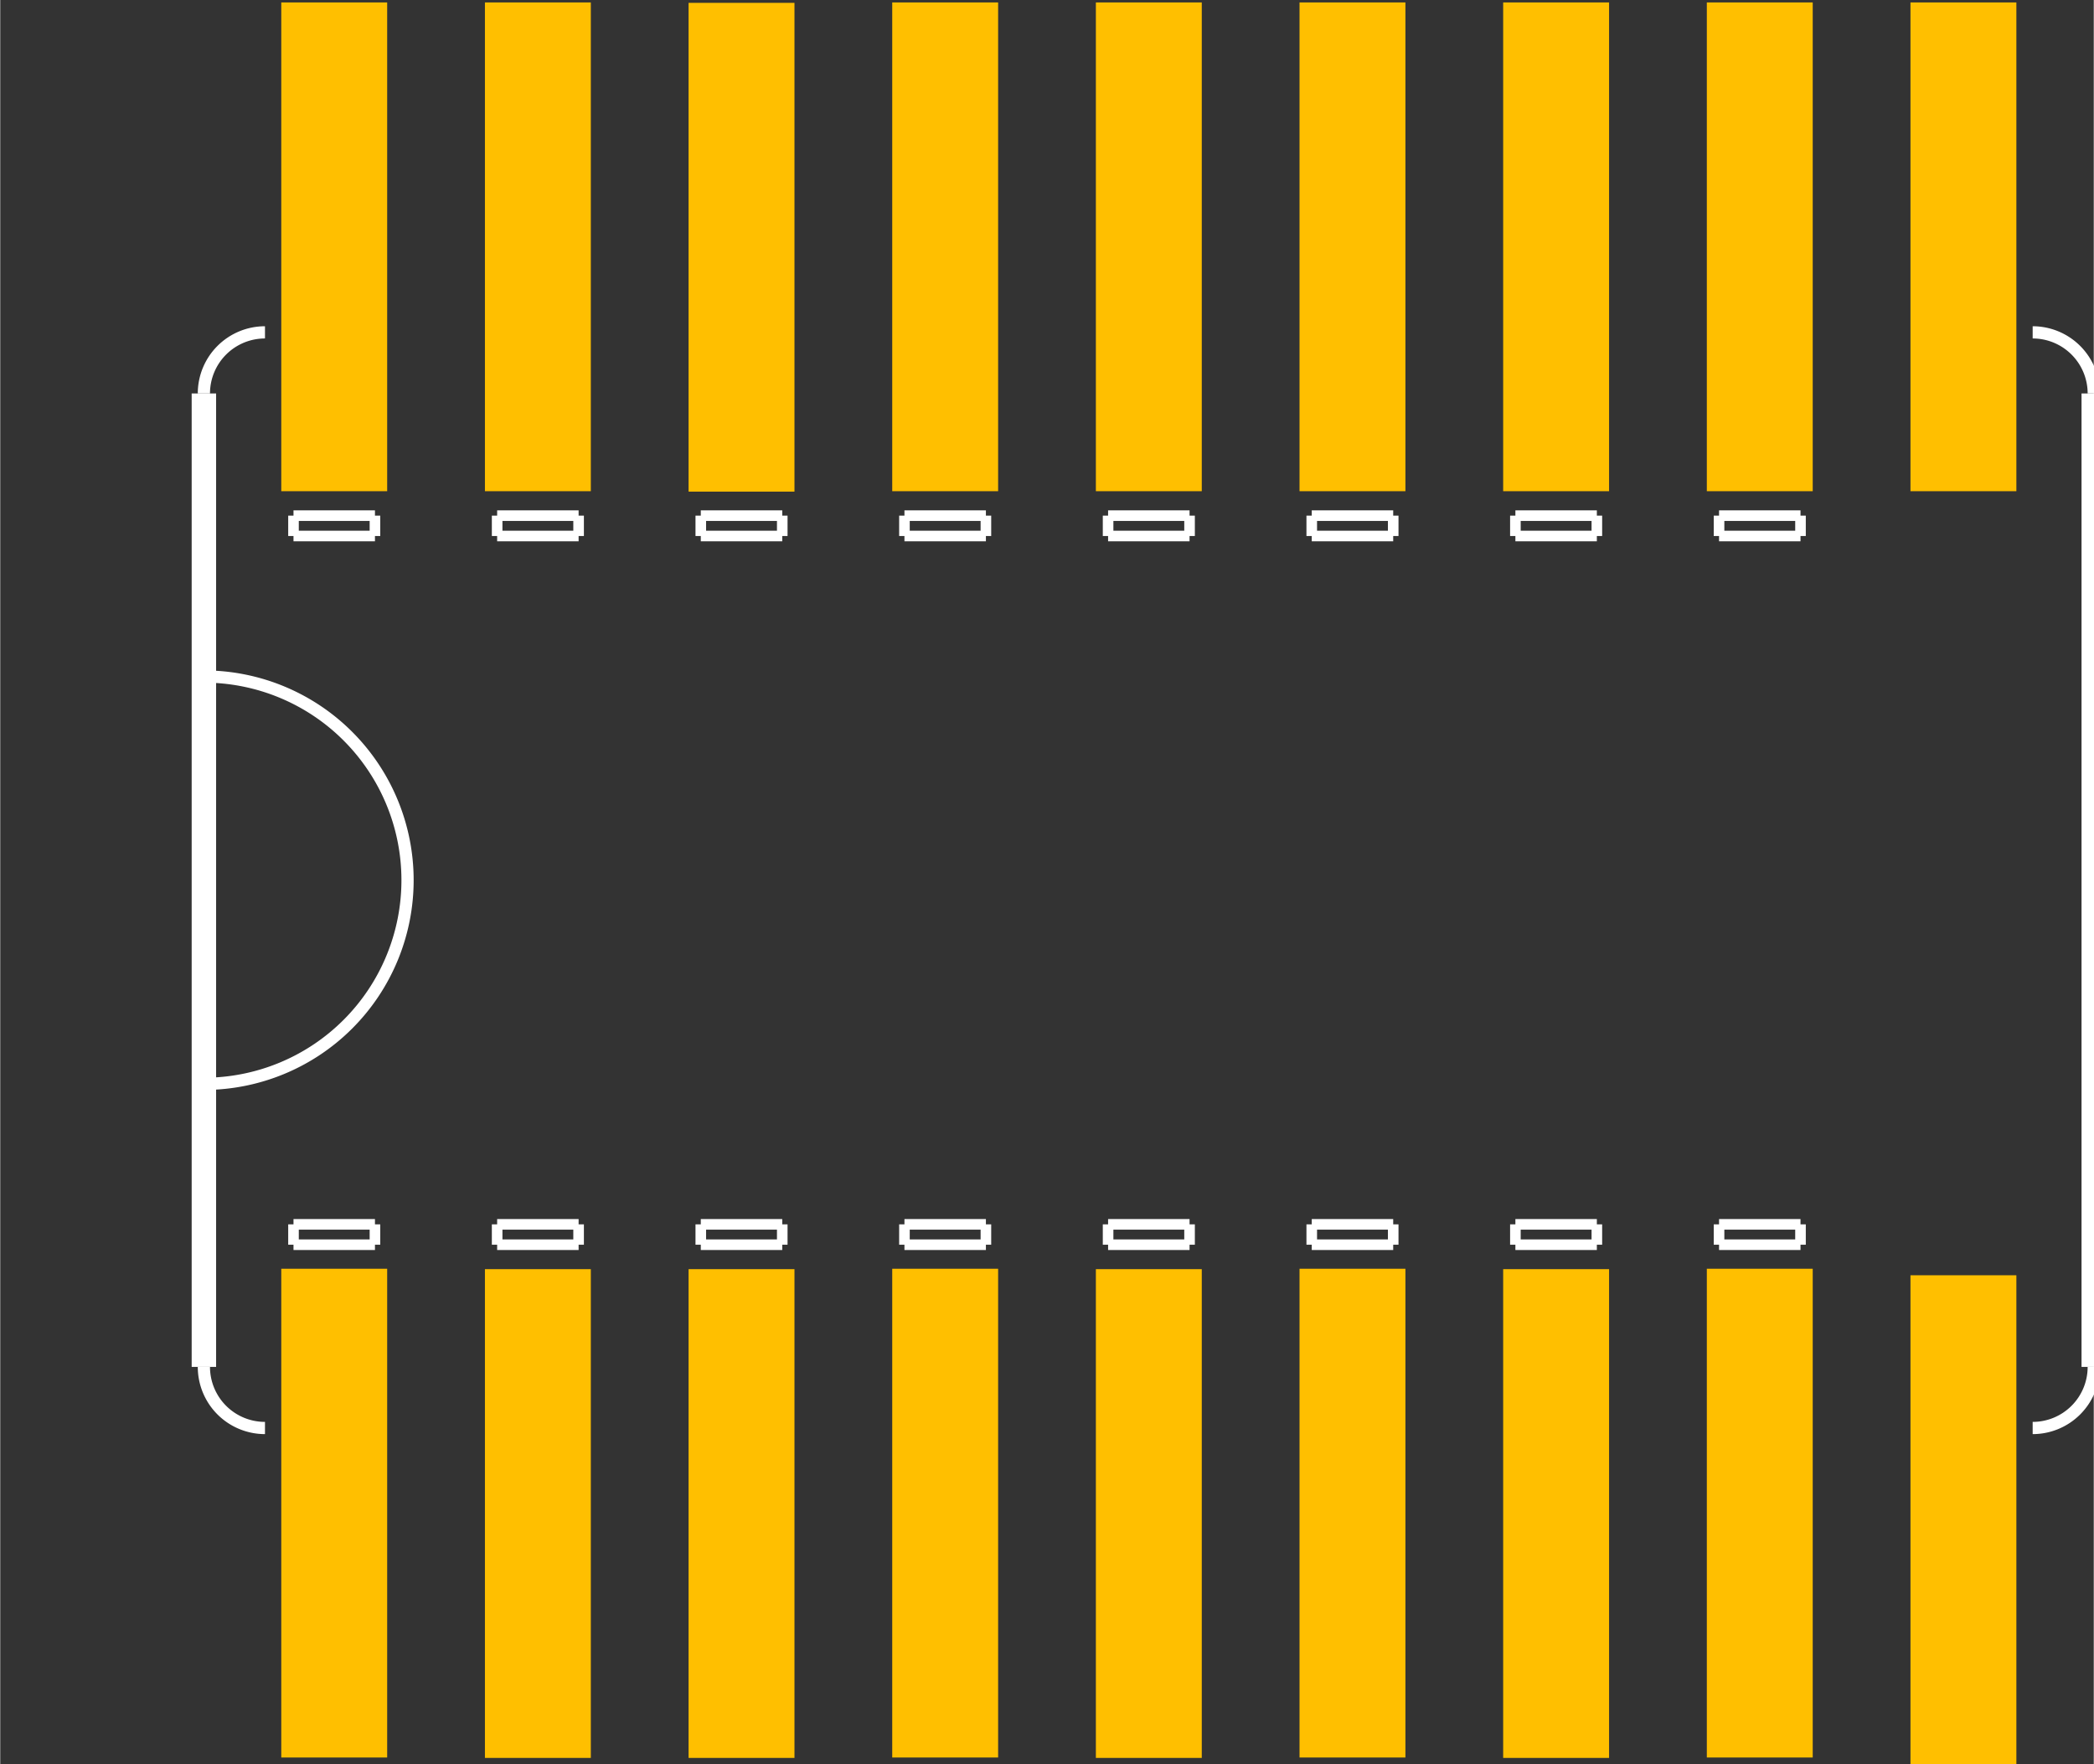 <?xml version="1.0" encoding="UTF-8" standalone="no"?>
<svg xmlns:svg="http://www.w3.org/2000/svg" xmlns="http://www.w3.org/2000/svg" version="1.2" baseProfile="tiny" x="0in" y="0in" width="0.514in" height="0.433in" viewBox="0 0 5140 4331" >
<rect x="0" y="0" width="5140" height="4331" fill="#333333" stroke="none"/>
<title>SparkFun.mod</title>
<desc>Kicad module 'SparkFun-SO18W' from file 'SparkFun.mod' converted by Fritzing</desc>
<g id="copper1">
 <rect width="260" x="690" y="3115" fill="#ffbf00" connectorname="1" height="1200" id="connector0pad" stroke-width="0"/>
 <rect width="260" x="1190" y="3116" fill="#ffbf00" connectorname="2" height="1200" id="connector1pad" stroke-width="0"/>
 <rect width="260" x="1690" y="3116" fill="#ffbf00" connectorname="3" height="1200" id="connector2pad" stroke-width="0"/>
 <rect width="260" x="2190" y="3115" fill="#ffbf00" connectorname="4" height="1200" id="connector3pad" stroke-width="0"/>
 <rect width="260" x="2690" y="3116" fill="#ffbf00" connectorname="5" height="1200" id="connector4pad" stroke-width="0"/>
 <rect width="260" x="3190" y="3115" fill="#ffbf00" connectorname="6" height="1200" id="connector5pad" stroke-width="0"/>
 <rect width="260" x="3690" y="3116" fill="#ffbf00" connectorname="7" height="1200" id="connector6pad" stroke-width="0"/>
 <rect width="260" x="4190" y="3115" fill="#ffbf00" connectorname="8" height="1200" id="connector7pad" stroke-width="0"/>
 <rect width="260" x="4690" y="3131" fill="#ffbf00" connectorname="9" height="1200" id="connector8pad" stroke-width="0"/>
 <rect width="260" x="4690" y="6" fill="#ffbf00" connectorname="10" height="1200" id="connector9pad" stroke-width="0"/>
 <rect width="260" x="4190" y="6" fill="#ffbf00" connectorname="11" height="1200" id="connector10pad" stroke-width="0"/>
 <rect width="260" x="3690" y="6" fill="#ffbf00" connectorname="12" height="1200" id="connector11pad" stroke-width="0"/>
 <rect width="260" x="3190" y="6" fill="#ffbf00" connectorname="13" height="1200" id="connector12pad" stroke-width="0"/>
 <rect width="260" x="2690" y="6" fill="#ffbf00" connectorname="14" height="1200" id="connector13pad" stroke-width="0"/>
 <rect width="260" x="2190" y="6" fill="#ffbf00" connectorname="15" height="1200" id="connector14pad" stroke-width="0"/>
 <rect width="260" x="1690" y="7" fill="#ffbf00" connectorname="16" height="1200" id="connector15pad" stroke-width="0"/>
 <rect width="260" x="1190" y="6" fill="#ffbf00" connectorname="17" height="1200" id="connector16pad" stroke-width="0"/>
 <rect width="260" x="690" y="6" fill="#ffbf00" connectorname="18" height="1200" id="connector17pad" stroke-width="0"/>
</g>
<g id="silkscreen">
 <line fill="none" stroke="white" y1="3056" x1="720" y2="3056" stroke-width="26" x2="920"/>
 <line fill="none" stroke="white" y1="3056" x1="920" y2="3006" stroke-width="26" x2="920"/>
 <line fill="none" stroke="white" y1="3006" x1="720" y2="3006" stroke-width="26" x2="920"/>
 <line fill="none" stroke="white" y1="3056" x1="720" y2="3006" stroke-width="26" x2="720"/>
 <line fill="none" stroke="white" y1="3056" x1="1220" y2="3056" stroke-width="26" x2="1420"/>
 <line fill="none" stroke="white" y1="3056" x1="1420" y2="3006" stroke-width="26" x2="1420"/>
 <line fill="none" stroke="white" y1="3006" x1="1220" y2="3006" stroke-width="26" x2="1420"/>
 <line fill="none" stroke="white" y1="3056" x1="1220" y2="3006" stroke-width="26" x2="1220"/>
 <line fill="none" stroke="white" y1="3056" x1="1720" y2="3056" stroke-width="26" x2="1920"/>
 <line fill="none" stroke="white" y1="3056" x1="1920" y2="3006" stroke-width="26" x2="1920"/>
 <line fill="none" stroke="white" y1="3006" x1="1720" y2="3006" stroke-width="26" x2="1920"/>
 <line fill="none" stroke="white" y1="3056" x1="1720" y2="3006" stroke-width="26" x2="1720"/>
 <line fill="none" stroke="white" y1="3056" x1="2220" y2="3056" stroke-width="26" x2="2420"/>
 <line fill="none" stroke="white" y1="3056" x1="2420" y2="3006" stroke-width="26" x2="2420"/>
 <line fill="none" stroke="white" y1="3006" x1="2220" y2="3006" stroke-width="26" x2="2420"/>
 <line fill="none" stroke="white" y1="3056" x1="2220" y2="3006" stroke-width="26" x2="2220"/>
 <line fill="none" stroke="white" y1="3056" x1="2720" y2="3056" stroke-width="26" x2="2920"/>
 <line fill="none" stroke="white" y1="3056" x1="2920" y2="3006" stroke-width="26" x2="2920"/>
 <line fill="none" stroke="white" y1="3006" x1="2720" y2="3006" stroke-width="26" x2="2920"/>
 <line fill="none" stroke="white" y1="3056" x1="2720" y2="3006" stroke-width="26" x2="2720"/>
 <line fill="none" stroke="white" y1="3056" x1="3220" y2="3056" stroke-width="26" x2="3420"/>
 <line fill="none" stroke="white" y1="3056" x1="3420" y2="3006" stroke-width="26" x2="3420"/>
 <line fill="none" stroke="white" y1="3006" x1="3220" y2="3006" stroke-width="26" x2="3420"/>
 <line fill="none" stroke="white" y1="3056" x1="3220" y2="3006" stroke-width="26" x2="3220"/>
 <line fill="none" stroke="white" y1="3056" x1="3720" y2="3056" stroke-width="26" x2="3920"/>
 <line fill="none" stroke="white" y1="3056" x1="3920" y2="3006" stroke-width="26" x2="3920"/>
 <line fill="none" stroke="white" y1="3006" x1="3720" y2="3006" stroke-width="26" x2="3920"/>
 <line fill="none" stroke="white" y1="3056" x1="3720" y2="3006" stroke-width="26" x2="3720"/>
 <line fill="none" stroke="white" y1="3056" x1="4220" y2="3056" stroke-width="26" x2="4420"/>
 <line fill="none" stroke="white" y1="3056" x1="4420" y2="3006" stroke-width="26" x2="4420"/>
 <line fill="none" stroke="white" y1="3006" x1="4220" y2="3006" stroke-width="26" x2="4420"/>
 <line fill="none" stroke="white" y1="3056" x1="4220" y2="3006" stroke-width="26" x2="4220"/>
 <line fill="none" stroke="white" y1="1316" x1="720" y2="1316" stroke-width="26" x2="920"/>
 <line fill="none" stroke="white" y1="1316" x1="920" y2="1266" stroke-width="26" x2="920"/>
 <line fill="none" stroke="white" y1="1266" x1="720" y2="1266" stroke-width="26" x2="920"/>
 <line fill="none" stroke="white" y1="1316" x1="720" y2="1266" stroke-width="26" x2="720"/>
 <line fill="none" stroke="white" y1="1316" x1="1220" y2="1316" stroke-width="26" x2="1420"/>
 <line fill="none" stroke="white" y1="1316" x1="1420" y2="1266" stroke-width="26" x2="1420"/>
 <line fill="none" stroke="white" y1="1266" x1="1220" y2="1266" stroke-width="26" x2="1420"/>
 <line fill="none" stroke="white" y1="1316" x1="1220" y2="1266" stroke-width="26" x2="1220"/>
 <line fill="none" stroke="white" y1="1316" x1="1720" y2="1316" stroke-width="26" x2="1920"/>
 <line fill="none" stroke="white" y1="1316" x1="1920" y2="1266" stroke-width="26" x2="1920"/>
 <line fill="none" stroke="white" y1="1266" x1="1720" y2="1266" stroke-width="26" x2="1920"/>
 <line fill="none" stroke="white" y1="1316" x1="1720" y2="1266" stroke-width="26" x2="1720"/>
 <line fill="none" stroke="white" y1="1316" x1="2220" y2="1316" stroke-width="26" x2="2420"/>
 <line fill="none" stroke="white" y1="1316" x1="2420" y2="1266" stroke-width="26" x2="2420"/>
 <line fill="none" stroke="white" y1="1266" x1="2220" y2="1266" stroke-width="26" x2="2420"/>
 <line fill="none" stroke="white" y1="1316" x1="2220" y2="1266" stroke-width="26" x2="2220"/>
 <line fill="none" stroke="white" y1="1316" x1="2720" y2="1316" stroke-width="26" x2="2920"/>
 <line fill="none" stroke="white" y1="1316" x1="2920" y2="1266" stroke-width="26" x2="2920"/>
 <line fill="none" stroke="white" y1="1266" x1="2720" y2="1266" stroke-width="26" x2="2920"/>
 <line fill="none" stroke="white" y1="1316" x1="2720" y2="1266" stroke-width="26" x2="2720"/>
 <line fill="none" stroke="white" y1="1316" x1="3220" y2="1316" stroke-width="26" x2="3420"/>
 <line fill="none" stroke="white" y1="1316" x1="3420" y2="1266" stroke-width="26" x2="3420"/>
 <line fill="none" stroke="white" y1="1266" x1="3220" y2="1266" stroke-width="26" x2="3420"/>
 <line fill="none" stroke="white" y1="1316" x1="3220" y2="1266" stroke-width="26" x2="3220"/>
 <line fill="none" stroke="white" y1="1316" x1="3720" y2="1316" stroke-width="26" x2="3920"/>
 <line fill="none" stroke="white" y1="1316" x1="3920" y2="1266" stroke-width="26" x2="3920"/>
 <line fill="none" stroke="white" y1="1266" x1="3720" y2="1266" stroke-width="26" x2="3920"/>
 <line fill="none" stroke="white" y1="1316" x1="3720" y2="1266" stroke-width="26" x2="3720"/>
 <line fill="none" stroke="white" y1="1316" x1="4220" y2="1316" stroke-width="26" x2="4420"/>
 <line fill="none" stroke="white" y1="1316" x1="4420" y2="1266" stroke-width="26" x2="4420"/>
 <line fill="none" stroke="white" y1="1266" x1="4220" y2="1266" stroke-width="26" x2="4420"/>
 <line fill="none" stroke="white" y1="1316" x1="4220" y2="1266" stroke-width="26" x2="4220"/>
 <line fill="none" stroke="white" y1="3356" x1="5140" y2="966" stroke-width="60" x2="5140"/>
 <line fill="none" stroke="white" y1="966" x1="500" y2="3356" stroke-width="60" x2="500"/>
 <line fill="none" stroke="white" y1="0" x1="4788" y2="0" stroke-width="0" x2="4796"/>
 <line fill="none" stroke="white" y1="815" x1="643" y2="815" stroke-width="0" x2="647"/>
 <path fill="none" stroke="white" stroke-width="30" d="M4990,3506a150,150,0,0,0,150,-150"/>
 <path fill="none" stroke="white" stroke-width="30" d="M650,816a150,150,0,0,0,-150,150"/>
 <path fill="none" stroke="white" stroke-width="30" d="M5140,966a150,150,0,0,0,-150,-150"/>
 <path fill="none" stroke="white" stroke-width="30" d="M500,3356a150,150,0,0,0,150,150"/>
 <path fill="none" stroke="white" stroke-width="30" d="M500,2661a500,500,0,1,0,0,-1000"/>
</g>
</svg>